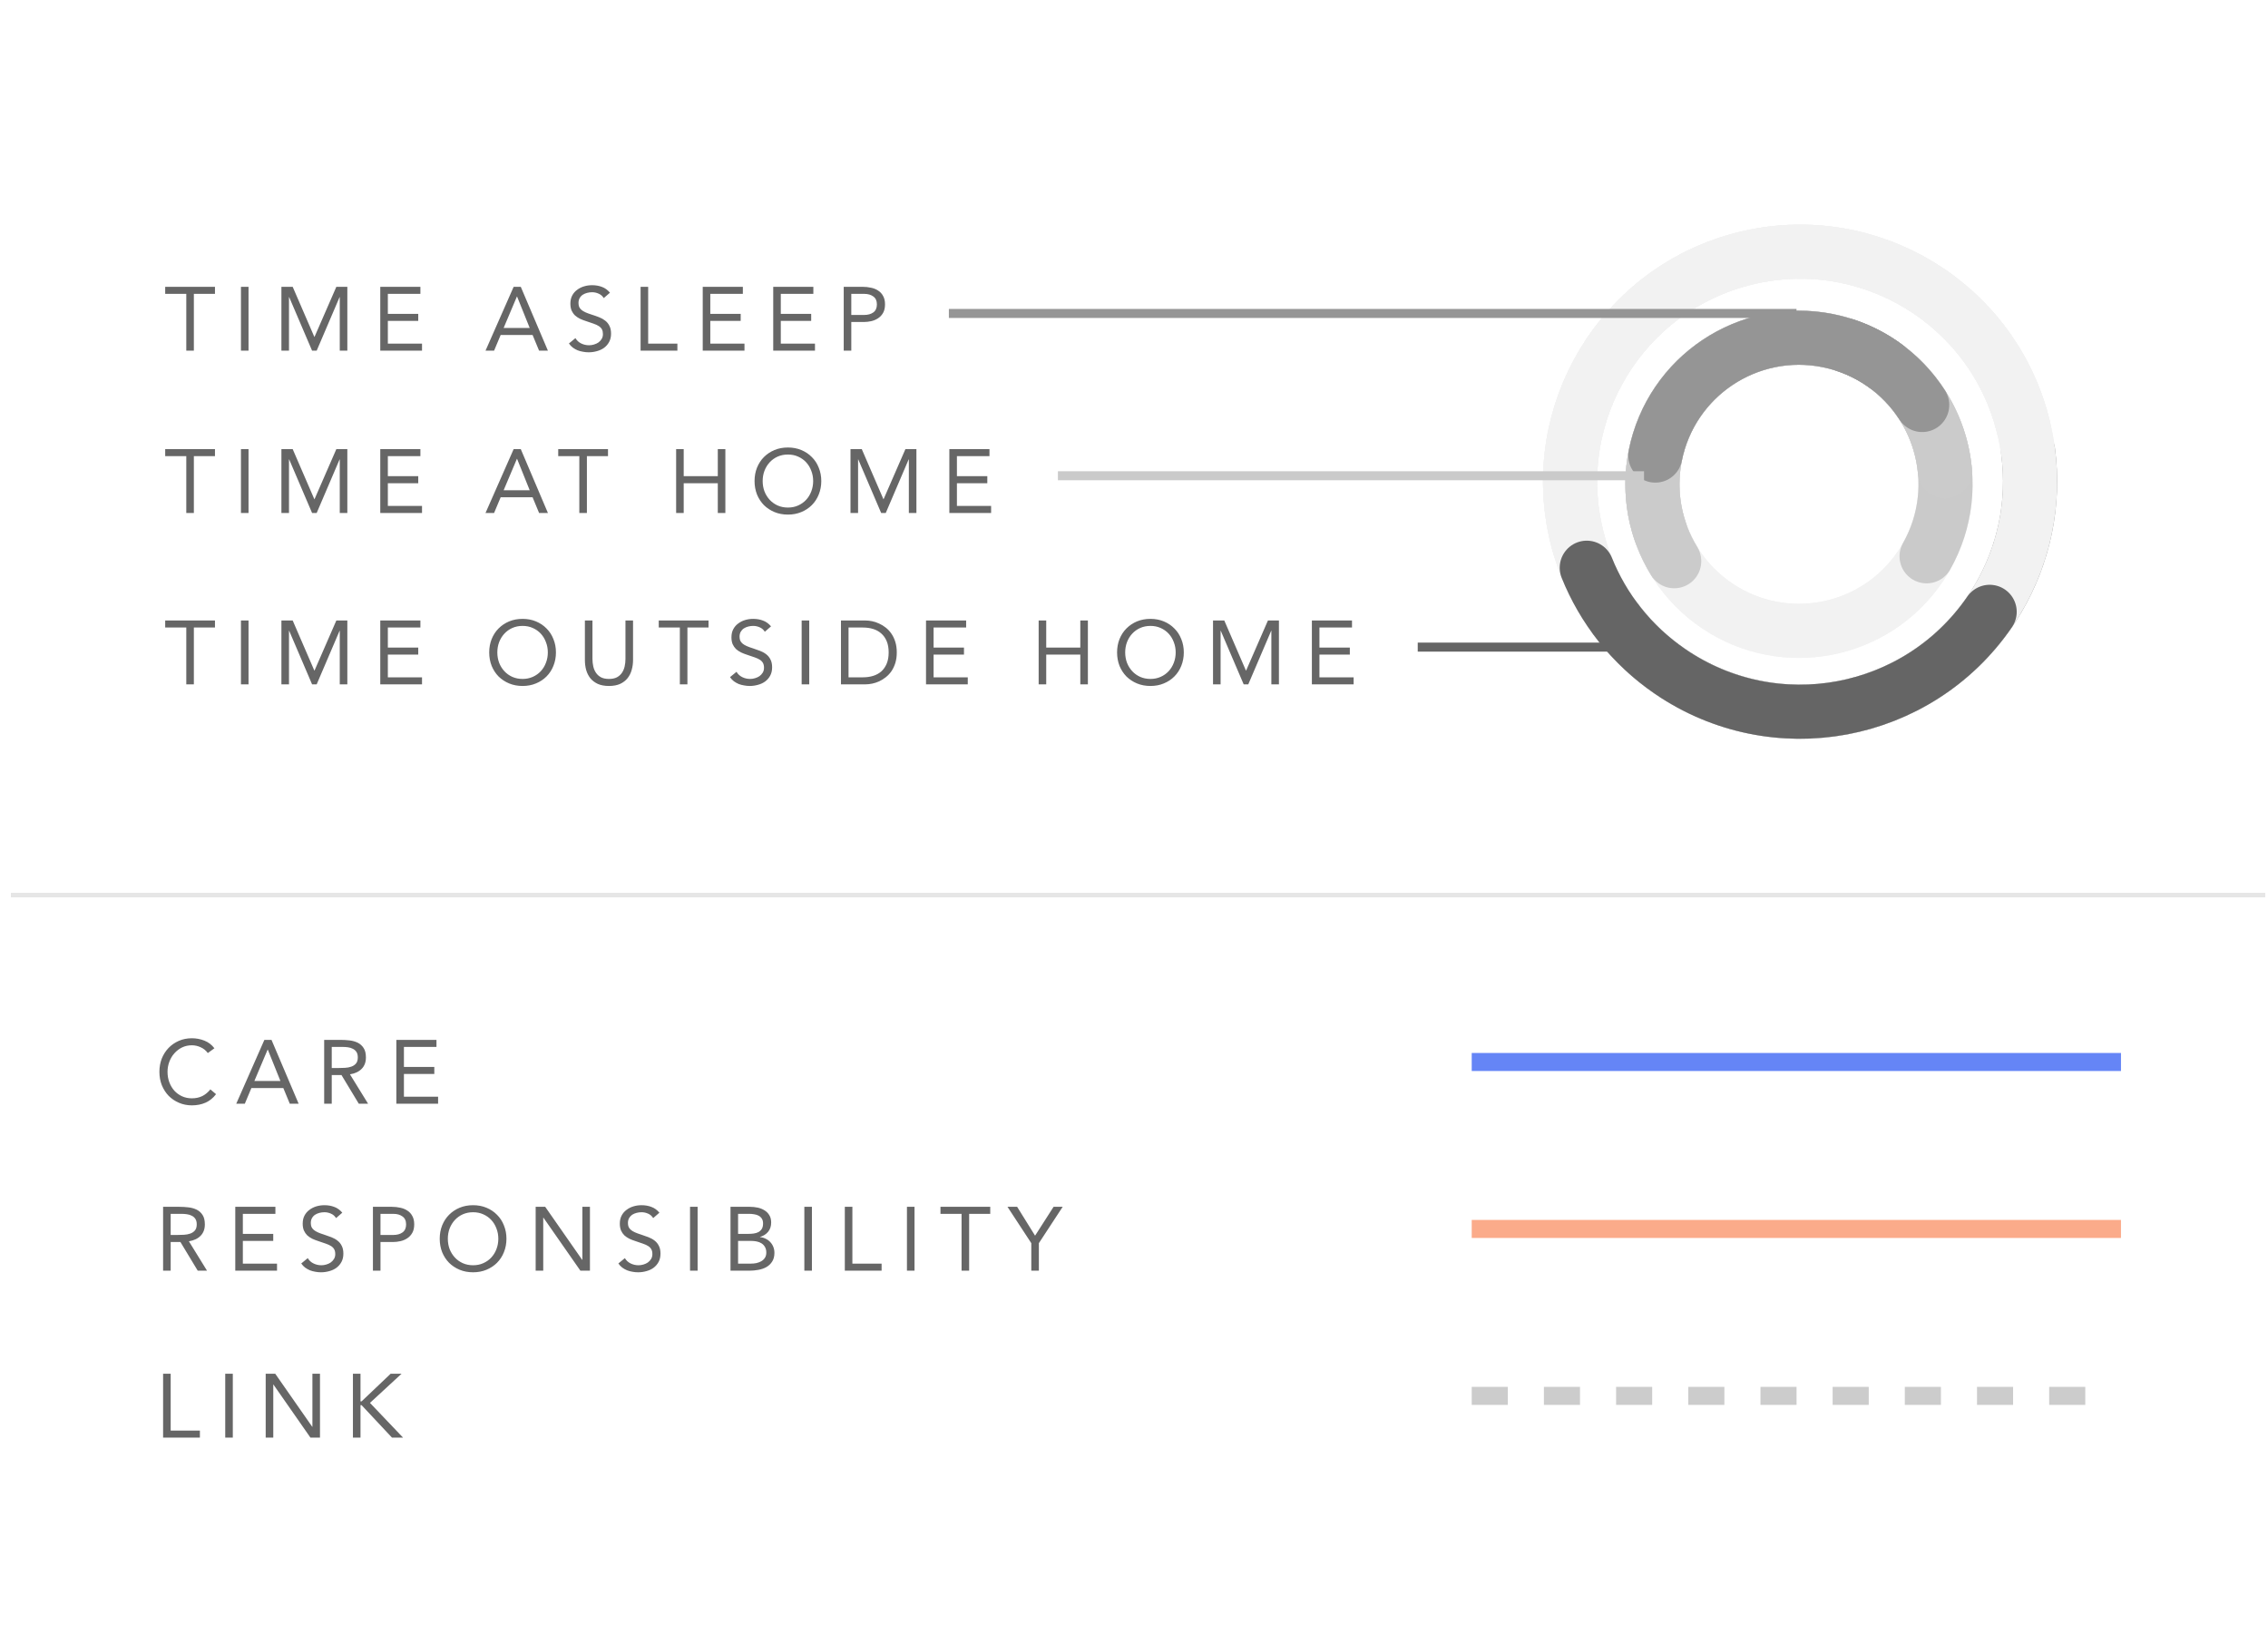 <svg width="208" height="149" viewBox="0 0 208 149" fill="none" xmlns="http://www.w3.org/2000/svg">
<g clip-path="url(#clip0_390_9949)">
<rect width="206.75" height="148.058" transform="translate(0.998)" fill="white"/>
<g filter="url(#filter0_d_390_9949)">
<rect x="128.814" y="22.523" width="58.572" height="58.572" rx="29.286" transform="rotate(-16.132 128.814 22.523)" fill="white" shape-rendering="crispEdges"/>
<path d="M154.217 34.717C149.778 40.665 151.001 49.086 156.949 53.525C162.897 57.964 171.317 56.741 175.757 50.793C180.196 44.845 178.973 36.425 173.025 31.985" stroke="#F2F2F2" stroke-width="4.962" stroke-linecap="round"/>
<path d="M153.546 49.809C151.824 47.017 151.114 43.591 151.809 40.12C153.265 32.843 160.345 28.123 167.623 29.58C173.603 30.776 177.856 35.77 178.374 41.551" stroke="#CBCBCB" stroke-width="4.962" stroke-linecap="round"/>
<path d="M185.551 37.421C182.736 26.12 171.292 19.24 159.99 22.055C148.689 24.87 141.809 36.313 144.624 47.615C147.439 58.916 158.882 65.796 170.184 62.981" stroke="#F2F2F2" stroke-width="4.962" stroke-linecap="round"/>
<path d="M171.045 62.747C182.218 59.457 188.607 47.732 185.317 36.56C182.027 25.387 170.302 18.998 159.13 22.288C147.957 25.579 141.568 37.303 144.858 48.475" stroke="#F2F2F2" stroke-width="4.962" stroke-linecap="round"/>
<path d="M186.002 39.773C187.255 49.261 181.888 58.709 172.55 62.242C163.505 65.664 153.578 62.459 148.111 55.037" stroke="#959595" stroke-width="4.962" stroke-linecap="round"/>
<path d="M169.306 30.025C170.647 30.48 171.869 31.126 172.952 31.923" stroke="#959595" stroke-width="4.962" stroke-linecap="round"/>
<path d="M154.215 34.717C149.776 40.665 150.999 49.086 156.947 53.525C162.895 57.964 171.315 56.741 175.755 50.793C180.194 44.845 178.971 36.425 173.023 31.985" stroke="#F2F2F2" stroke-width="4.962" stroke-linecap="round"/>
<path d="M176.689 49.357C180.336 42.893 178.053 34.696 171.589 31.048C165.125 27.401 156.928 29.684 153.28 36.148C151.309 39.642 151.07 43.641 152.287 47.155" stroke="#CACACA" stroke-width="4.962" stroke-linecap="round"/>
<path d="M153.544 49.809C151.822 47.017 151.112 43.591 151.807 40.12C153.263 32.843 160.343 28.123 167.621 29.58C173.601 30.776 177.854 35.77 178.372 41.551" stroke="#CBCBCB" stroke-width="4.962" stroke-linecap="round"/>
<path d="M151.809 40.121C153.265 32.843 160.345 28.124 167.623 29.58C171.337 30.323 174.385 32.531 176.286 35.483" stroke="#959595" stroke-width="4.962" stroke-linecap="round"/>
<path d="M185.549 37.421C182.734 26.12 171.29 19.24 159.988 22.055C148.687 24.87 141.807 36.313 144.622 47.615C147.437 58.916 158.88 65.796 170.182 62.981" stroke="#F2F2F2" stroke-width="4.962" stroke-linecap="round"/>
<path d="M171.043 62.747C182.216 59.457 188.605 47.732 185.315 36.56C182.025 25.387 170.3 18.998 159.128 22.288C147.955 25.579 141.566 37.303 144.856 48.475" stroke="#F2F2F2" stroke-width="4.962" stroke-linecap="round"/>
<path d="M182.474 54.451C175.884 64.054 162.758 66.498 153.154 59.909C149.596 57.468 147.02 54.13 145.523 50.406" stroke="#656565" stroke-width="4.962" stroke-linecap="round"/>
<path d="M169.304 30.025C170.645 30.48 171.867 31.126 172.95 31.923" stroke="#959595" stroke-width="4.962" stroke-linecap="round"/>
</g>
<path d="M19.715 57.544H17.779V62.754H17.085V57.544H15.15V56.899H19.715V57.544ZM22.098 56.899H22.793V62.754H22.098V56.899ZM25.809 56.899H26.843L28.828 61.489H28.845L30.846 56.899H31.855V62.754H31.16V57.842H31.144L29.043 62.754H28.621L26.521 57.842H26.504V62.754H25.809V56.899ZM34.875 56.899H38.555V57.544H35.57V59.38H38.357V60.025H35.57V62.109H38.704V62.754H34.875V56.899ZM47.926 62.903C47.48 62.903 47.069 62.826 46.694 62.671C46.324 62.517 46.002 62.305 45.726 62.034C45.456 61.759 45.244 61.434 45.09 61.059C44.941 60.678 44.866 60.267 44.866 59.826C44.866 59.385 44.941 58.977 45.09 58.602C45.244 58.222 45.456 57.897 45.726 57.627C46.002 57.351 46.324 57.136 46.694 56.981C47.069 56.827 47.48 56.75 47.926 56.75C48.373 56.75 48.781 56.827 49.15 56.981C49.525 57.136 49.847 57.351 50.118 57.627C50.393 57.897 50.605 58.222 50.754 58.602C50.909 58.977 50.986 59.385 50.986 59.826C50.986 60.267 50.909 60.678 50.754 61.059C50.605 61.434 50.393 61.759 50.118 62.034C49.847 62.305 49.525 62.517 49.15 62.671C48.781 62.826 48.373 62.903 47.926 62.903ZM47.926 62.258C48.268 62.258 48.579 62.194 48.861 62.068C49.147 61.941 49.393 61.767 49.597 61.547C49.801 61.326 49.958 61.07 50.068 60.777C50.184 60.48 50.242 60.163 50.242 59.826C50.242 59.49 50.184 59.176 50.068 58.883C49.958 58.586 49.801 58.327 49.597 58.106C49.393 57.886 49.147 57.712 48.861 57.585C48.579 57.458 48.268 57.395 47.926 57.395C47.584 57.395 47.27 57.458 46.983 57.585C46.702 57.712 46.459 57.886 46.255 58.106C46.051 58.327 45.892 58.586 45.776 58.883C45.666 59.176 45.611 59.49 45.611 59.826C45.611 60.163 45.666 60.48 45.776 60.777C45.892 61.07 46.051 61.326 46.255 61.547C46.459 61.767 46.702 61.941 46.983 62.068C47.27 62.194 47.584 62.258 47.926 62.258ZM58.057 60.521C58.057 60.841 58.015 61.144 57.933 61.431C57.855 61.717 57.729 61.971 57.552 62.191C57.381 62.407 57.155 62.58 56.874 62.713C56.593 62.839 56.251 62.903 55.849 62.903C55.446 62.903 55.104 62.839 54.823 62.713C54.542 62.58 54.313 62.407 54.137 62.191C53.966 61.971 53.839 61.717 53.756 61.431C53.679 61.144 53.641 60.841 53.641 60.521V56.899H54.335V60.422C54.335 60.659 54.36 60.888 54.41 61.108C54.459 61.329 54.542 61.524 54.658 61.695C54.773 61.866 54.928 62.004 55.121 62.109C55.314 62.208 55.556 62.258 55.849 62.258C56.141 62.258 56.383 62.208 56.576 62.109C56.769 62.004 56.924 61.866 57.039 61.695C57.155 61.524 57.238 61.329 57.288 61.108C57.337 60.888 57.362 60.659 57.362 60.422V56.899H58.057V60.521ZM64.98 57.544H63.044V62.754H62.35V57.544H60.414V56.899H64.98V57.544ZM70.142 57.932C70.026 57.745 69.872 57.61 69.679 57.527C69.486 57.439 69.284 57.395 69.075 57.395C68.921 57.395 68.769 57.414 68.62 57.453C68.471 57.491 68.336 57.549 68.215 57.627C68.099 57.704 68.005 57.806 67.934 57.932C67.862 58.059 67.826 58.208 67.826 58.379C67.826 58.511 67.846 58.63 67.884 58.735C67.928 58.834 67.997 58.925 68.091 59.008C68.185 59.09 68.311 59.167 68.471 59.239C68.631 59.311 68.827 59.383 69.058 59.454C69.284 59.526 69.502 59.603 69.712 59.686C69.927 59.768 70.114 59.873 70.274 60C70.439 60.127 70.569 60.287 70.663 60.48C70.762 60.667 70.812 60.904 70.812 61.191C70.812 61.483 70.754 61.737 70.638 61.952C70.522 62.167 70.368 62.346 70.175 62.489C69.987 62.627 69.77 62.729 69.522 62.795C69.273 62.867 69.017 62.903 68.752 62.903C68.582 62.903 68.411 62.886 68.24 62.853C68.069 62.826 67.903 62.782 67.743 62.721C67.589 62.655 67.443 62.572 67.305 62.473C67.167 62.368 67.049 62.241 66.95 62.092L67.545 61.604C67.672 61.819 67.848 61.982 68.074 62.092C68.3 62.203 68.54 62.258 68.794 62.258C68.943 62.258 69.091 62.236 69.24 62.191C69.395 62.147 69.533 62.084 69.654 62.001C69.775 61.913 69.874 61.806 69.952 61.679C70.029 61.552 70.067 61.406 70.067 61.24C70.067 61.059 70.037 60.913 69.976 60.802C69.916 60.686 69.822 60.587 69.695 60.505C69.568 60.422 69.409 60.347 69.216 60.281C69.023 60.215 68.796 60.138 68.537 60.05C68.328 59.983 68.135 59.909 67.959 59.826C67.782 59.738 67.628 59.633 67.495 59.512C67.369 59.385 67.267 59.236 67.189 59.066C67.118 58.889 67.082 58.68 67.082 58.437C67.082 58.156 67.137 57.91 67.247 57.701C67.358 57.491 67.506 57.318 67.694 57.18C67.881 57.037 68.094 56.929 68.331 56.857C68.568 56.786 68.816 56.75 69.075 56.75C69.406 56.75 69.706 56.802 69.976 56.907C70.252 57.006 70.497 57.183 70.712 57.436L70.142 57.932ZM73.521 56.899H74.216V62.754H73.521V56.899ZM77.125 56.899H79.375C79.568 56.899 79.772 56.921 79.987 56.965C80.202 57.009 80.414 57.081 80.623 57.18C80.838 57.274 81.042 57.398 81.235 57.552C81.434 57.706 81.608 57.894 81.756 58.114C81.905 58.33 82.024 58.58 82.112 58.867C82.2 59.148 82.244 59.468 82.244 59.826C82.244 60.185 82.2 60.507 82.112 60.794C82.024 61.075 81.905 61.326 81.756 61.547C81.608 61.761 81.434 61.946 81.235 62.101C81.042 62.255 80.838 62.382 80.623 62.481C80.414 62.575 80.202 62.644 79.987 62.688C79.772 62.732 79.568 62.754 79.375 62.754H77.125V56.899ZM77.82 62.109H79.143C79.479 62.109 79.791 62.065 80.078 61.977C80.364 61.888 80.612 61.753 80.822 61.571C81.031 61.384 81.197 61.147 81.318 60.86C81.439 60.573 81.5 60.229 81.5 59.826C81.5 59.424 81.439 59.079 81.318 58.793C81.197 58.506 81.031 58.272 80.822 58.09C80.612 57.902 80.364 57.764 80.078 57.676C79.791 57.588 79.479 57.544 79.143 57.544H77.82V62.109ZM84.926 56.899H88.606V57.544H85.62V59.38H88.407V60.025H85.62V62.109H88.755V62.754H84.926V56.899ZM95.256 56.899H95.95V59.38H99.076V56.899H99.771V62.754H99.076V60.025H95.95V62.754H95.256V56.899ZM105.508 62.903C105.061 62.903 104.65 62.826 104.275 62.671C103.906 62.517 103.584 62.305 103.308 62.034C103.038 61.759 102.825 61.434 102.671 61.059C102.522 60.678 102.448 60.267 102.448 59.826C102.448 59.385 102.522 58.977 102.671 58.602C102.825 58.222 103.038 57.897 103.308 57.627C103.584 57.351 103.906 57.136 104.275 56.981C104.65 56.827 105.061 56.75 105.508 56.75C105.954 56.75 106.362 56.827 106.732 56.981C107.107 57.136 107.429 57.351 107.699 57.627C107.975 57.897 108.187 58.222 108.336 58.602C108.49 58.977 108.568 59.385 108.568 59.826C108.568 60.267 108.49 60.678 108.336 61.059C108.187 61.434 107.975 61.759 107.699 62.034C107.429 62.305 107.107 62.517 106.732 62.671C106.362 62.826 105.954 62.903 105.508 62.903ZM105.508 62.258C105.85 62.258 106.161 62.194 106.442 62.068C106.729 61.941 106.974 61.767 107.178 61.547C107.382 61.326 107.539 61.07 107.65 60.777C107.765 60.48 107.823 60.163 107.823 59.826C107.823 59.49 107.765 59.176 107.65 58.883C107.539 58.586 107.382 58.327 107.178 58.106C106.974 57.886 106.729 57.712 106.442 57.585C106.161 57.458 105.85 57.395 105.508 57.395C105.166 57.395 104.852 57.458 104.565 57.585C104.284 57.712 104.041 57.886 103.837 58.106C103.633 58.327 103.473 58.586 103.358 58.883C103.247 59.176 103.192 59.49 103.192 59.826C103.192 60.163 103.247 60.48 103.358 60.777C103.473 61.07 103.633 61.326 103.837 61.547C104.041 61.767 104.284 61.941 104.565 62.068C104.852 62.194 105.166 62.258 105.508 62.258ZM111.247 56.899H112.281L114.265 61.489H114.282L116.283 56.899H117.292V62.754H116.598V57.842H116.581L114.481 62.754H114.059L111.958 57.842H111.942V62.754H111.247V56.899ZM120.313 56.899H123.993V57.544H121.007V59.38H123.794V60.025H121.007V62.109H124.142V62.754H120.313V56.899Z" fill="black" fill-opacity="0.6"/>
<line x1="130.021" y1="59.34" x2="153.177" y2="59.34" stroke="#656565" stroke-width="0.827"/>
<path d="M19.715 41.829H17.779V47.039H17.085V41.829H15.15V41.184H19.715V41.829ZM22.098 41.184H22.793V47.039H22.098V41.184ZM25.809 41.184H26.843L28.828 45.774H28.845L30.846 41.184H31.855V47.039H31.16V42.127H31.144L29.043 47.039H28.621L26.521 42.127H26.504V47.039H25.809V41.184ZM34.875 41.184H38.555V41.829H35.57V43.665H38.357V44.31H35.57V46.394H38.704V47.039H34.875V41.184ZM47.107 41.184H47.761L50.25 47.039H49.44L48.844 45.6H45.916L45.313 47.039H44.527L47.107 41.184ZM47.422 42.077H47.405L46.189 44.955H48.579L47.422 42.077ZM55.76 41.829H53.825V47.039H53.13V41.829H51.195V41.184H55.76V41.829ZM62.009 41.184H62.703V43.665H65.829V41.184H66.524V47.039H65.829V44.31H62.703V47.039H62.009V41.184ZM72.261 47.188C71.814 47.188 71.403 47.111 71.028 46.956C70.659 46.802 70.337 46.59 70.061 46.32C69.791 46.044 69.579 45.719 69.424 45.344C69.275 44.963 69.201 44.553 69.201 44.111C69.201 43.67 69.275 43.262 69.424 42.888C69.579 42.507 69.791 42.182 70.061 41.912C70.337 41.636 70.659 41.421 71.028 41.267C71.403 41.112 71.814 41.035 72.261 41.035C72.707 41.035 73.115 41.112 73.485 41.267C73.86 41.421 74.182 41.636 74.452 41.912C74.728 42.182 74.94 42.507 75.089 42.888C75.243 43.262 75.321 43.67 75.321 44.111C75.321 44.553 75.243 44.963 75.089 45.344C74.94 45.719 74.728 46.044 74.452 46.32C74.182 46.59 73.86 46.802 73.485 46.956C73.115 47.111 72.707 47.188 72.261 47.188ZM72.261 46.543C72.603 46.543 72.914 46.48 73.195 46.353C73.482 46.226 73.727 46.052 73.931 45.832C74.135 45.611 74.292 45.355 74.403 45.062C74.518 44.765 74.576 44.448 74.576 44.111C74.576 43.775 74.518 43.461 74.403 43.169C74.292 42.871 74.135 42.612 73.931 42.391C73.727 42.171 73.482 41.997 73.195 41.87C72.914 41.743 72.603 41.68 72.261 41.68C71.919 41.68 71.605 41.743 71.318 41.87C71.037 41.997 70.794 42.171 70.59 42.391C70.386 42.612 70.226 42.871 70.111 43.169C70 43.461 69.945 43.775 69.945 44.111C69.945 44.448 70 44.765 70.111 45.062C70.226 45.355 70.386 45.611 70.59 45.832C70.794 46.052 71.037 46.226 71.318 46.353C71.605 46.48 71.919 46.543 72.261 46.543ZM78 41.184H79.034L81.019 45.774H81.035L83.036 41.184H84.045V47.039H83.351V42.127H83.334L81.234 47.039H80.812L78.711 42.127H78.695V47.039H78V41.184ZM87.066 41.184H90.746V41.829H87.76V43.665H90.547V44.31H87.76V46.394H90.895V47.039H87.066V41.184Z" fill="black" fill-opacity="0.6"/>
<line x1="97.022" y1="43.626" x2="150.776" y2="43.626" stroke="#CACACA" stroke-width="0.827"/>
<path d="M19.715 26.946H17.779V32.156H17.085V26.946H15.15V26.301H19.715V26.946ZM22.098 26.301H22.793V32.156H22.098V26.301ZM25.809 26.301H26.843L28.828 30.891H28.845L30.846 26.301H31.855V32.156H31.16V27.244H31.144L29.043 32.156H28.621L26.521 27.244H26.504V32.156H25.809V26.301ZM34.875 26.301H38.555V26.946H35.57V28.782H38.357V29.427H35.57V31.511H38.704V32.156H34.875V26.301ZM47.107 26.301H47.761L50.25 32.156H49.44L48.844 30.717H45.916L45.313 32.156H44.527L47.107 26.301ZM47.422 27.194H47.405L46.189 30.072H48.579L47.422 27.194ZM55.37 27.335C55.254 27.147 55.1 27.012 54.907 26.93C54.714 26.841 54.513 26.797 54.303 26.797C54.149 26.797 53.997 26.817 53.848 26.855C53.699 26.894 53.564 26.952 53.443 27.029C53.327 27.106 53.233 27.208 53.162 27.335C53.09 27.462 53.054 27.61 53.054 27.781C53.054 27.914 53.074 28.032 53.112 28.137C53.156 28.236 53.225 28.327 53.319 28.41C53.413 28.493 53.539 28.57 53.699 28.642C53.859 28.713 54.055 28.785 54.286 28.857C54.513 28.928 54.73 29.005 54.94 29.088C55.155 29.171 55.342 29.276 55.502 29.402C55.668 29.529 55.797 29.689 55.891 29.882C55.99 30.07 56.04 30.306 56.04 30.593C56.04 30.885 55.982 31.139 55.866 31.354C55.75 31.569 55.596 31.748 55.403 31.892C55.215 32.029 54.998 32.131 54.75 32.198C54.502 32.269 54.245 32.305 53.98 32.305C53.81 32.305 53.639 32.289 53.468 32.255C53.297 32.228 53.132 32.184 52.972 32.123C52.817 32.057 52.671 31.974 52.533 31.875C52.395 31.77 52.277 31.643 52.178 31.495L52.773 31.007C52.9 31.222 53.076 31.384 53.302 31.495C53.528 31.605 53.768 31.66 54.022 31.66C54.171 31.66 54.32 31.638 54.468 31.594C54.623 31.55 54.761 31.486 54.882 31.404C55.003 31.316 55.102 31.208 55.18 31.081C55.257 30.954 55.295 30.808 55.295 30.643C55.295 30.461 55.265 30.315 55.205 30.204C55.144 30.089 55.05 29.989 54.923 29.907C54.797 29.824 54.637 29.75 54.444 29.683C54.251 29.617 54.025 29.54 53.766 29.452C53.556 29.386 53.363 29.311 53.187 29.229C53.01 29.14 52.856 29.036 52.724 28.914C52.597 28.788 52.495 28.639 52.417 28.468C52.346 28.291 52.31 28.082 52.31 27.839C52.31 27.558 52.365 27.313 52.475 27.103C52.586 26.894 52.734 26.72 52.922 26.582C53.109 26.439 53.322 26.331 53.559 26.26C53.796 26.188 54.044 26.152 54.303 26.152C54.634 26.152 54.934 26.205 55.205 26.309C55.48 26.409 55.725 26.585 55.941 26.839L55.37 27.335ZM58.749 26.301H59.444V31.511H62.124V32.156H58.749V26.301ZM64.448 26.301H68.128V26.946H65.142V28.782H67.929V29.427H65.142V31.511H68.277V32.156H64.448V26.301ZM70.913 26.301H74.593V26.946H71.608V28.782H74.394V29.427H71.608V31.511H74.742V32.156H70.913V26.301ZM77.378 26.301H79.115C79.385 26.301 79.641 26.329 79.884 26.384C80.132 26.433 80.35 26.522 80.537 26.648C80.73 26.77 80.882 26.935 80.992 27.145C81.108 27.349 81.166 27.602 81.166 27.905C81.166 28.225 81.105 28.49 80.984 28.699C80.862 28.909 80.705 29.074 80.512 29.196C80.325 29.317 80.118 29.402 79.892 29.452C79.666 29.502 79.451 29.526 79.247 29.526H78.073V32.156H77.378V26.301ZM78.073 28.881H79.247C79.594 28.881 79.876 28.804 80.091 28.65C80.311 28.49 80.421 28.244 80.421 27.914C80.421 27.583 80.311 27.34 80.091 27.186C79.876 27.026 79.594 26.946 79.247 26.946H78.073V28.881Z" fill="black" fill-opacity="0.6"/>
<line x1="87.022" y1="28.743" x2="164.759" y2="28.743" stroke="#959595" stroke-width="0.827"/>
<rect x="0.998" y="81.871" width="206.75" height="0.413" fill="black" fill-opacity="0.1"/>
<path d="M19.06 96.563C18.884 96.326 18.666 96.15 18.407 96.034C18.148 95.913 17.878 95.852 17.596 95.852C17.271 95.852 16.971 95.918 16.695 96.05C16.425 96.183 16.191 96.362 15.992 96.588C15.793 96.808 15.639 97.068 15.529 97.365C15.419 97.658 15.364 97.964 15.364 98.283C15.364 98.625 15.419 98.945 15.529 99.243C15.639 99.535 15.791 99.791 15.984 100.012C16.182 100.227 16.416 100.398 16.687 100.525C16.962 100.651 17.266 100.715 17.596 100.715C17.955 100.715 18.274 100.646 18.556 100.508C18.837 100.365 19.082 100.161 19.292 99.896L19.813 100.334C19.548 100.687 19.228 100.946 18.853 101.112C18.484 101.277 18.065 101.36 17.596 101.36C17.177 101.36 16.786 101.283 16.422 101.128C16.058 100.974 15.741 100.762 15.471 100.491C15.206 100.216 14.997 99.891 14.842 99.516C14.694 99.141 14.619 98.73 14.619 98.283C14.619 97.853 14.691 97.451 14.834 97.076C14.983 96.701 15.19 96.376 15.454 96.1C15.719 95.824 16.033 95.607 16.397 95.447C16.761 95.287 17.161 95.207 17.596 95.207C17.993 95.207 18.374 95.279 18.738 95.422C19.107 95.565 19.416 95.8 19.664 96.125L19.06 96.563ZM24.246 95.356H24.9L27.389 101.211H26.578L25.983 99.772H23.055L22.452 101.211H21.666L24.246 95.356ZM24.561 96.249H24.544L23.328 99.127H25.718L24.561 96.249ZM29.73 95.356H31.227C31.508 95.356 31.787 95.372 32.062 95.405C32.343 95.439 32.594 95.51 32.815 95.62C33.035 95.731 33.215 95.893 33.352 96.108C33.49 96.318 33.559 96.605 33.559 96.968C33.559 97.398 33.43 97.746 33.17 98.01C32.911 98.275 32.553 98.443 32.095 98.515L33.758 101.211H32.906L31.318 98.581H30.425V101.211H29.73V95.356ZM30.425 97.936H31.045C31.238 97.936 31.436 97.93 31.64 97.919C31.85 97.909 32.04 97.873 32.211 97.812C32.388 97.751 32.531 97.658 32.641 97.531C32.757 97.398 32.815 97.211 32.815 96.968C32.815 96.759 32.773 96.591 32.691 96.464C32.608 96.337 32.498 96.241 32.36 96.174C32.228 96.103 32.076 96.056 31.905 96.034C31.74 96.012 31.572 96.001 31.401 96.001H30.425V97.936ZM36.349 95.356H40.029V96.001H37.044V97.837H39.831V98.482H37.044V100.566H40.178V101.211H36.349V95.356Z" fill="black" fill-opacity="0.6"/>
<line x1="134.973" y1="97.384" x2="194.517" y2="97.384" stroke="#3F67F3" stroke-opacity="0.8" stroke-width="1.654"/>
<path d="M14.958 110.664H16.455C16.736 110.664 17.015 110.681 17.29 110.714C17.572 110.747 17.822 110.819 18.043 110.929C18.264 111.039 18.443 111.202 18.581 111.417C18.718 111.626 18.787 111.913 18.787 112.277C18.787 112.707 18.658 113.054 18.398 113.319C18.139 113.584 17.781 113.752 17.323 113.824L18.986 116.52H18.134L16.546 113.89H15.653V116.52H14.958V110.664ZM15.653 113.245H16.273C16.466 113.245 16.665 113.239 16.869 113.228C17.078 113.217 17.268 113.181 17.439 113.121C17.616 113.06 17.759 112.966 17.869 112.839C17.985 112.707 18.043 112.52 18.043 112.277C18.043 112.068 18.002 111.899 17.919 111.773C17.836 111.646 17.726 111.549 17.588 111.483C17.456 111.411 17.304 111.365 17.133 111.343C16.968 111.32 16.8 111.309 16.629 111.309H15.653V113.245ZM21.577 110.664H25.257V111.309H22.272V113.145H25.059V113.79H22.272V115.874H25.406V116.52H21.577V110.664ZM30.821 111.698C30.705 111.511 30.551 111.376 30.358 111.293C30.165 111.205 29.964 111.161 29.754 111.161C29.6 111.161 29.448 111.18 29.299 111.218C29.15 111.257 29.015 111.315 28.894 111.392C28.778 111.469 28.684 111.571 28.613 111.698C28.541 111.825 28.505 111.974 28.505 112.145C28.505 112.277 28.525 112.396 28.563 112.5C28.607 112.6 28.676 112.691 28.77 112.773C28.864 112.856 28.991 112.933 29.15 113.005C29.31 113.076 29.506 113.148 29.738 113.22C29.964 113.291 30.181 113.369 30.391 113.451C30.606 113.534 30.793 113.639 30.953 113.766C31.119 113.892 31.248 114.052 31.342 114.245C31.441 114.433 31.491 114.67 31.491 114.957C31.491 115.249 31.433 115.502 31.317 115.717C31.201 115.932 31.047 116.112 30.854 116.255C30.666 116.393 30.449 116.495 30.201 116.561C29.953 116.633 29.696 116.668 29.432 116.668C29.261 116.668 29.09 116.652 28.919 116.619C28.748 116.591 28.582 116.547 28.423 116.486C28.268 116.42 28.122 116.338 27.984 116.238C27.846 116.134 27.728 116.007 27.629 115.858L28.224 115.37C28.351 115.585 28.527 115.748 28.753 115.858C28.98 115.968 29.219 116.023 29.473 116.023C29.622 116.023 29.771 116.001 29.919 115.957C30.074 115.913 30.212 115.85 30.333 115.767C30.454 115.679 30.553 115.571 30.631 115.444C30.708 115.318 30.747 115.172 30.747 115.006C30.747 114.824 30.716 114.678 30.655 114.568C30.595 114.452 30.501 114.353 30.374 114.27C30.247 114.187 30.088 114.113 29.895 114.047C29.702 113.981 29.476 113.903 29.216 113.815C29.007 113.749 28.814 113.675 28.638 113.592C28.461 113.504 28.307 113.399 28.174 113.278C28.048 113.151 27.946 113.002 27.869 112.831C27.797 112.655 27.761 112.445 27.761 112.203C27.761 111.921 27.816 111.676 27.926 111.467C28.037 111.257 28.186 111.083 28.373 110.946C28.561 110.802 28.773 110.695 29.01 110.623C29.247 110.551 29.495 110.516 29.754 110.516C30.085 110.516 30.385 110.568 30.655 110.673C30.931 110.772 31.177 110.948 31.392 111.202L30.821 111.698ZM34.201 110.664H35.937C36.207 110.664 36.464 110.692 36.706 110.747C36.955 110.797 37.172 110.885 37.36 111.012C37.553 111.133 37.704 111.298 37.815 111.508C37.93 111.712 37.988 111.966 37.988 112.269C37.988 112.589 37.928 112.853 37.806 113.063C37.685 113.272 37.528 113.438 37.335 113.559C37.147 113.68 36.941 113.766 36.715 113.815C36.489 113.865 36.274 113.89 36.07 113.89H34.895V116.52H34.201V110.664ZM34.895 113.245H36.07C36.417 113.245 36.698 113.167 36.913 113.013C37.134 112.853 37.244 112.608 37.244 112.277C37.244 111.946 37.134 111.704 36.913 111.549C36.698 111.389 36.417 111.309 36.07 111.309H34.895V113.245ZM43.387 116.668C42.94 116.668 42.529 116.591 42.154 116.437C41.785 116.282 41.462 116.07 41.187 115.8C40.917 115.524 40.704 115.199 40.55 114.824C40.401 114.444 40.327 114.033 40.327 113.592C40.327 113.151 40.401 112.743 40.55 112.368C40.704 111.988 40.917 111.662 41.187 111.392C41.462 111.116 41.785 110.901 42.154 110.747C42.529 110.593 42.94 110.516 43.387 110.516C43.833 110.516 44.241 110.593 44.611 110.747C44.986 110.901 45.308 111.116 45.578 111.392C45.854 111.662 46.066 111.988 46.215 112.368C46.369 112.743 46.447 113.151 46.447 113.592C46.447 114.033 46.369 114.444 46.215 114.824C46.066 115.199 45.854 115.524 45.578 115.8C45.308 116.07 44.986 116.282 44.611 116.437C44.241 116.591 43.833 116.668 43.387 116.668ZM43.387 116.023C43.728 116.023 44.04 115.96 44.321 115.833C44.608 115.706 44.853 115.533 45.057 115.312C45.261 115.092 45.418 114.835 45.529 114.543C45.644 114.245 45.702 113.928 45.702 113.592C45.702 113.256 45.644 112.941 45.529 112.649C45.418 112.351 45.261 112.092 45.057 111.872C44.853 111.651 44.608 111.478 44.321 111.351C44.04 111.224 43.728 111.161 43.387 111.161C43.045 111.161 42.731 111.224 42.444 111.351C42.163 111.478 41.92 111.651 41.716 111.872C41.512 112.092 41.352 112.351 41.236 112.649C41.126 112.941 41.071 113.256 41.071 113.592C41.071 113.928 41.126 114.245 41.236 114.543C41.352 114.835 41.512 115.092 41.716 115.312C41.92 115.533 42.163 115.706 42.444 115.833C42.731 115.96 43.045 116.023 43.387 116.023ZM49.126 110.664H50.002L53.393 115.527H53.41V110.664H54.104V116.52H53.228L49.837 111.657H49.821V116.52H49.126V110.664ZM59.904 111.698C59.789 111.511 59.634 111.376 59.441 111.293C59.248 111.205 59.047 111.161 58.837 111.161C58.683 111.161 58.532 111.18 58.383 111.218C58.234 111.257 58.099 111.315 57.977 111.392C57.862 111.469 57.768 111.571 57.696 111.698C57.625 111.825 57.589 111.974 57.589 112.145C57.589 112.277 57.608 112.396 57.647 112.5C57.691 112.6 57.76 112.691 57.853 112.773C57.947 112.856 58.074 112.933 58.234 113.005C58.394 113.076 58.589 113.148 58.821 113.22C59.047 113.291 59.265 113.369 59.474 113.451C59.689 113.534 59.877 113.639 60.037 113.766C60.202 113.892 60.332 114.052 60.425 114.245C60.525 114.433 60.574 114.67 60.574 114.957C60.574 115.249 60.516 115.502 60.401 115.717C60.285 115.932 60.13 116.112 59.937 116.255C59.75 116.393 59.532 116.495 59.284 116.561C59.036 116.633 58.78 116.668 58.515 116.668C58.344 116.668 58.173 116.652 58.002 116.619C57.831 116.591 57.666 116.547 57.506 116.486C57.352 116.42 57.206 116.338 57.068 116.238C56.93 116.134 56.811 116.007 56.712 115.858L57.308 115.37C57.434 115.585 57.611 115.748 57.837 115.858C58.063 115.968 58.303 116.023 58.556 116.023C58.705 116.023 58.854 116.001 59.003 115.957C59.157 115.913 59.295 115.85 59.416 115.767C59.538 115.679 59.637 115.571 59.714 115.444C59.791 115.318 59.83 115.172 59.83 115.006C59.83 114.824 59.8 114.678 59.739 114.568C59.678 114.452 59.585 114.353 59.458 114.27C59.331 114.187 59.171 114.113 58.978 114.047C58.785 113.981 58.559 113.903 58.3 113.815C58.09 113.749 57.898 113.675 57.721 113.592C57.545 113.504 57.39 113.399 57.258 113.278C57.131 113.151 57.029 113.002 56.952 112.831C56.88 112.655 56.844 112.445 56.844 112.203C56.844 111.921 56.9 111.676 57.01 111.467C57.12 111.257 57.269 111.083 57.456 110.946C57.644 110.802 57.856 110.695 58.093 110.623C58.33 110.551 58.578 110.516 58.837 110.516C59.168 110.516 59.469 110.568 59.739 110.673C60.015 110.772 60.26 110.948 60.475 111.202L59.904 111.698ZM63.284 110.664H63.979V116.52H63.284V110.664ZM66.995 110.664H68.782C69.024 110.664 69.261 110.689 69.493 110.739C69.724 110.788 69.931 110.871 70.113 110.987C70.295 111.097 70.441 111.243 70.551 111.425C70.667 111.607 70.725 111.833 70.725 112.103C70.725 112.445 70.631 112.729 70.444 112.955C70.262 113.176 70.014 113.333 69.7 113.427V113.443C69.887 113.46 70.061 113.509 70.221 113.592C70.386 113.669 70.527 113.771 70.642 113.898C70.764 114.025 70.857 114.174 70.924 114.345C70.99 114.51 71.023 114.689 71.023 114.882C71.023 115.207 70.954 115.475 70.816 115.684C70.684 115.894 70.507 116.062 70.287 116.189C70.072 116.31 69.826 116.395 69.551 116.445C69.281 116.495 69.01 116.52 68.74 116.52H66.995V110.664ZM67.69 113.145H68.649C68.815 113.145 68.975 113.134 69.129 113.112C69.289 113.09 69.432 113.046 69.559 112.98C69.686 112.908 69.788 112.812 69.865 112.691C69.942 112.564 69.981 112.398 69.981 112.194C69.981 112.012 69.945 111.866 69.873 111.756C69.802 111.64 69.705 111.549 69.584 111.483C69.468 111.417 69.333 111.373 69.179 111.351C69.03 111.323 68.878 111.309 68.724 111.309H67.69V113.145ZM67.69 115.874H68.864C69.035 115.874 69.203 115.858 69.369 115.825C69.54 115.786 69.691 115.728 69.824 115.651C69.962 115.568 70.072 115.464 70.154 115.337C70.237 115.205 70.278 115.045 70.278 114.857C70.278 114.653 70.237 114.482 70.154 114.345C70.077 114.207 69.972 114.096 69.84 114.014C69.713 113.931 69.564 113.873 69.394 113.84C69.228 113.807 69.057 113.79 68.881 113.79H67.69V115.874ZM73.767 110.664H74.462V116.52H73.767V110.664ZM77.479 110.664H78.173V115.874H80.853V116.52H77.479V110.664ZM83.177 110.664H83.871V116.52H83.177V110.664ZM90.816 111.309H88.881V116.52H88.186V111.309H86.251V110.664H90.816V111.309ZM94.581 113.997L92.398 110.664H93.283L94.928 113.311L96.624 110.664H97.459L95.276 113.997V116.52H94.581V113.997Z" fill="black" fill-opacity="0.6"/>
<line x1="134.973" y1="112.693" x2="194.517" y2="112.693" stroke="#F8743C" stroke-opacity="0.6" stroke-width="1.654"/>
<path d="M14.958 125.973H15.653V131.183H18.332V131.828H14.958V125.973ZM20.656 125.973H21.351V131.828H20.656V125.973ZM24.367 125.973H25.244L28.635 130.836H28.651V125.973H29.346V131.828H28.47L25.079 126.965H25.062V131.828H24.367V125.973ZM32.367 125.973H33.062V128.504H33.161L35.824 125.973H36.825L33.93 128.644L36.965 131.828H35.948L33.161 128.851H33.062V131.828H32.367V125.973Z" fill="black" fill-opacity="0.6"/>
<line x1="134.973" y1="128.001" x2="194.517" y2="128.001" stroke="#CCCCCC" stroke-width="1.654" stroke-dasharray="3.31 3.31"/>
</g>
<defs>
<filter id="filter0_d_390_9949" x="80.849" y="-40.062" width="168.471" height="168.471" filterUnits="userSpaceOnUse" color-interpolation-filters="sRGB">
<feFlood flood-opacity="0" result="BackgroundImageFix"/>
<feColorMatrix in="SourceAlpha" type="matrix" values="0 0 0 0 0 0 0 0 0 0 0 0 0 0 0 0 0 0 127 0" result="hardAlpha"/>
<feOffset dy="1.654"/>
<feGaussianBlur stdDeviation="23.983"/>
<feComposite in2="hardAlpha" operator="out"/>
<feColorMatrix type="matrix" values="0 0 0 0 0 0 0 0 0 0 0 0 0 0 0 0 0 0 0.05 0"/>
<feBlend mode="normal" in2="BackgroundImageFix" result="effect1_dropShadow_390_9949"/>
<feBlend mode="normal" in="SourceGraphic" in2="effect1_dropShadow_390_9949" result="shape"/>
</filter>
<clipPath id="clip0_390_9949">
<rect width="206.75" height="148.058" fill="white" transform="translate(0.998)"/>
</clipPath>
</defs>
</svg>
